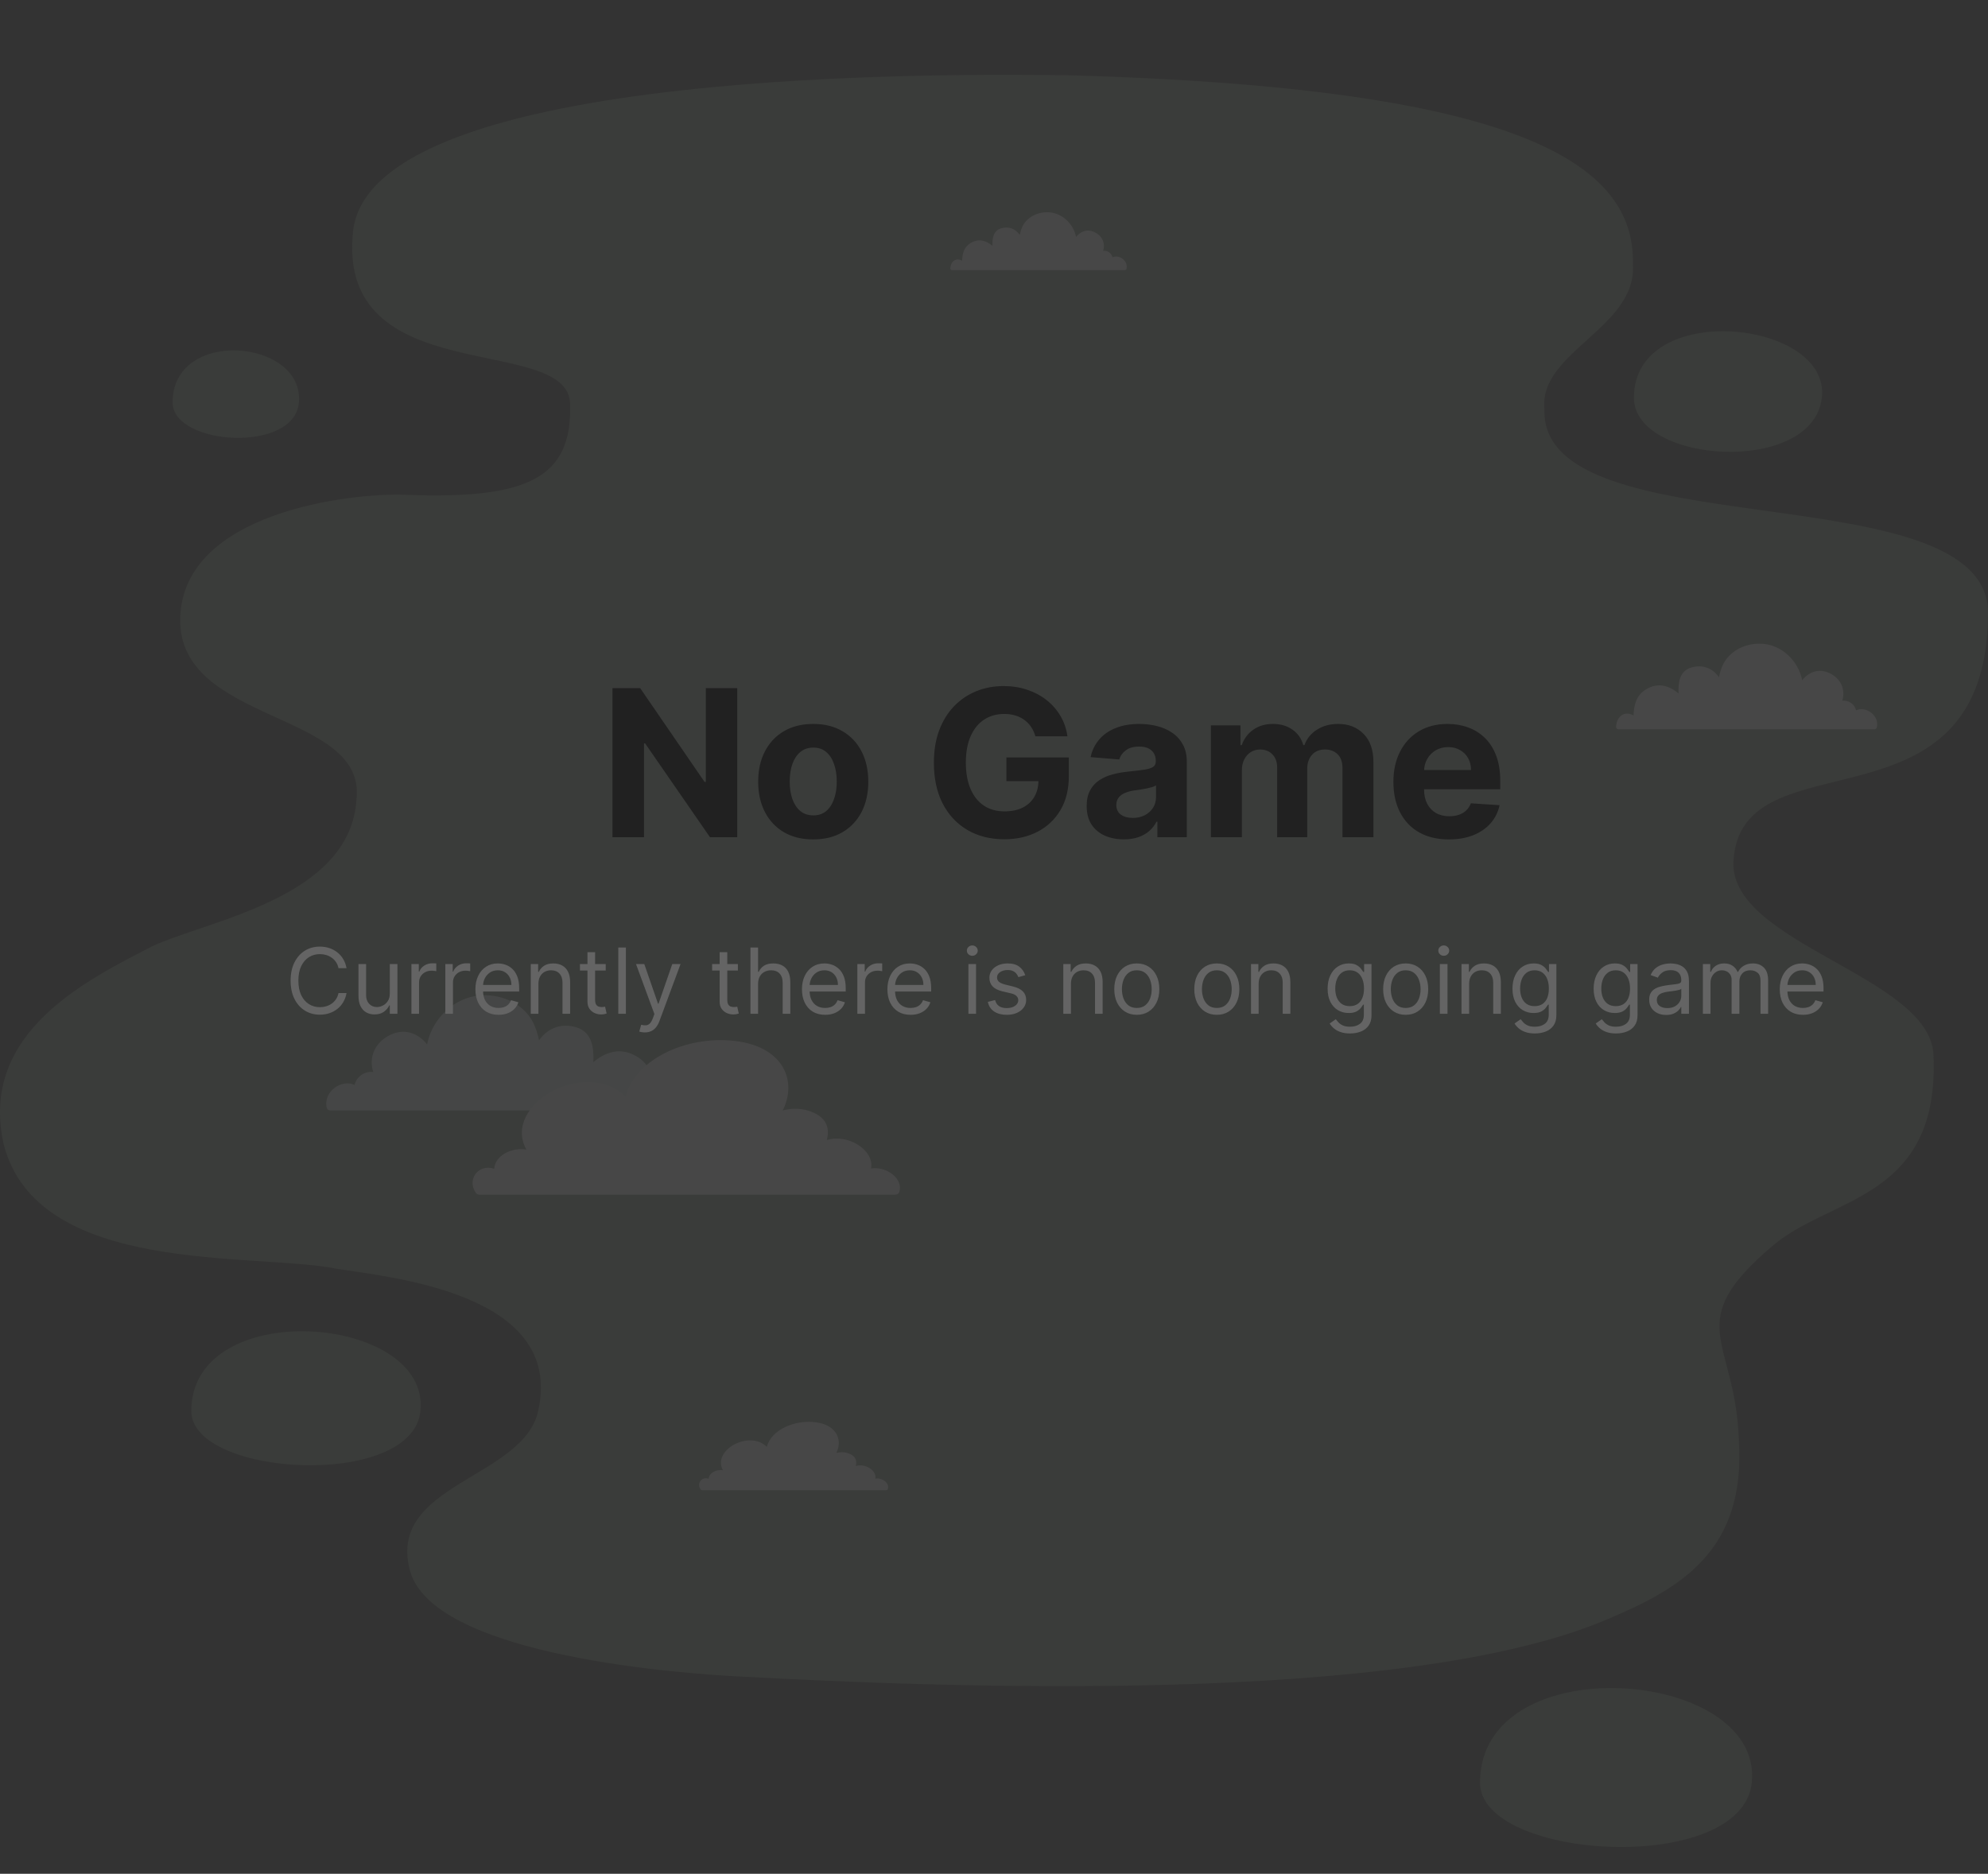 <svg width="349" height="329" viewBox="0 0 349 329" fill="none" xmlns="http://www.w3.org/2000/svg">
<rect x="0" y="0" width="349" height="329" fill="#333333" stroke="none"/>
<g opacity="0.1" clip-path="url(#clip0_14_532)">
<path d="M187.326 13.203C170.001 13.039 65.059 11.414 61.974 40.669C59.021 68.692 99.684 58.426 100.078 70.866C100.496 83.93 92.744 87.705 71.096 86.876C61.72 86.515 32.115 89.838 31.639 108.531C31.164 127.118 64.222 124.771 62.59 140.198C61.638 157.726 36.537 161.542 26.644 166.178C15.898 171.799 -3.88 181.072 0.665 200.971C6.645 224.046 44.625 219.894 58.931 222.741C68.488 224.292 98.864 226.976 94.541 247.425C92.268 259.717 67.331 260.431 72.097 276.195C76.92 290.933 120.405 293.846 129.215 294.33C165.784 296.308 246.076 299.541 281.842 284.45C294.991 278.96 306.598 272.346 305.253 252.619C304.597 235.001 295.106 232.424 311.102 218.811C321.216 210.047 340.576 210.753 339.427 185.183C338.812 171.389 303.531 165.661 304.318 151.219C305.548 128.529 348.853 147.797 349.008 107.67C349.107 82.625 270.324 96.633 271.128 71.859C270.07 61.807 287.403 57.54 286.665 46.404C287.075 28.581 266.666 15.394 187.334 13.203H187.326Z" fill="#7C8E78"/>
<path d="M118.584 194.89C118.502 194.94 118.395 194.972 118.272 194.972H57.955C57.684 194.972 57.422 194.784 57.356 194.521C56.7 191.649 60.014 189.401 62.253 190.5C62.565 189.04 64.009 188.038 65.518 188.219C64.689 185.601 65.838 182.951 68.586 181.671C71.112 180.497 73.475 181.465 74.976 183.377C75.838 178.938 79.668 175.098 84.336 174.769C86.871 174.597 89.553 175.311 91.53 176.977C93.499 178.626 94.138 180.44 94.631 182.664C96.107 180.546 98.486 179.545 101.234 180.399C103.941 181.236 104.286 184.001 104.163 186.488C106.345 184.674 108.97 183.796 111.816 185.511C114.179 186.931 114.695 189.22 114.786 191.706C116.73 190.549 118.74 191.698 118.895 194.357C118.912 194.628 118.772 194.808 118.592 194.89H118.584Z" fill="#EAF9F3"/>
<path d="M286.837 69.849C286.837 81.411 318.205 83.544 319.83 69.849C321.462 56.145 286.837 52.485 286.837 69.849Z" fill="#7C8E78"/>
<path d="M33.584 247.745C33.584 259.315 72.4 261.547 73.811 247.745C75.55 230.726 33.584 227.493 33.584 247.745Z" fill="#7C8E78"/>
<path d="M259.824 312.99C259.824 326.711 305.86 329.361 307.533 312.99C309.592 292.812 259.824 288.972 259.824 312.99Z" fill="#7C8E78"/>
<path d="M30.302 70.661C30.302 78.211 51.696 79.671 52.475 70.661C53.435 59.55 30.302 57.442 30.302 70.661Z" fill="#7C8E78"/>
<path d="M152.913 205.156C153.553 201.948 148.804 198.993 145.145 200.175C145.744 197.976 145.063 195.974 141.815 194.989C140.461 194.579 138.837 194.587 137.41 194.973C139.969 189.868 137.59 184.059 129.682 182.861C121.085 181.556 111.545 185.774 109.839 192.568C102.85 185.692 88.035 193.93 92.407 201.841C89.709 201.414 86.92 202.94 86.756 205.213C84.024 204.286 81.867 207.076 83.556 209.472C83.679 209.645 83.934 209.76 84.18 209.76H157.154C157.343 209.76 157.491 209.71 157.597 209.645C157.712 209.579 157.802 209.481 157.852 209.341C158.68 206.978 155.62 204.729 152.913 205.164V205.156Z" fill="white"/>
<path d="M153.668 259.602C153.955 258.183 151.847 256.878 150.231 257.403C150.494 256.427 150.198 255.549 148.763 255.114C148.164 254.933 147.45 254.933 146.819 255.106C147.951 252.849 146.893 250.281 143.398 249.747C139.6 249.165 135.375 251.036 134.621 254.039C131.528 250.994 124.982 254.638 126.91 258.142C125.712 257.953 124.482 258.626 124.408 259.635C123.202 259.225 122.242 260.456 122.997 261.523C123.054 261.597 123.161 261.646 123.276 261.646H155.547C155.629 261.646 155.695 261.629 155.744 261.597C155.793 261.564 155.834 261.523 155.859 261.457C156.228 260.415 154.874 259.414 153.677 259.611L153.668 259.602Z" fill="white"/>
<path d="M283.933 127.988C283.999 128.029 284.072 128.054 284.171 128.054H329.042C329.239 128.054 329.444 127.914 329.485 127.717C329.977 125.584 327.508 123.91 325.842 124.722C325.605 123.639 324.53 122.892 323.414 123.032C324.03 121.087 323.176 119.109 321.134 118.165C319.255 117.296 317.5 118.01 316.384 119.437C315.744 116.13 312.89 113.275 309.42 113.037C307.533 112.905 305.54 113.439 304.071 114.678C302.603 115.909 302.127 117.255 301.766 118.904C300.667 117.328 298.895 116.59 296.853 117.222C294.835 117.845 294.581 119.905 294.679 121.751C293.055 120.406 291.102 119.749 288.986 121.021C287.231 122.08 286.845 123.778 286.771 125.625C285.327 124.763 283.834 125.625 283.711 127.594C283.703 127.799 283.802 127.93 283.941 127.996L283.933 127.988Z" fill="white"/>
<path d="M166.982 47.389C167.023 47.413 167.08 47.43 167.137 47.43H197.456C197.587 47.43 197.727 47.34 197.76 47.2C198.096 45.756 196.422 44.623 195.299 45.181C195.143 44.451 194.413 43.942 193.658 44.033C194.076 42.72 193.502 41.382 192.116 40.742C190.844 40.151 189.663 40.635 188.908 41.604C188.474 39.372 186.546 37.443 184.2 37.279C182.928 37.189 181.575 37.55 180.582 38.387C179.59 39.216 179.27 40.127 179.024 41.243C178.285 40.176 177.088 39.675 175.71 40.102C174.348 40.52 174.176 41.916 174.241 43.163C173.142 42.252 171.83 41.809 170.394 42.67C169.205 43.384 168.95 44.533 168.901 45.781C167.925 45.198 166.916 45.781 166.834 47.11C166.834 47.249 166.891 47.34 166.99 47.381L166.982 47.389Z" fill="white"/>
</g>
<path d="M129.423 120.818V147H124.642L113.251 130.521H113.059V147H107.524V120.818H112.382L123.683 137.284H123.913V120.818H129.423ZM142.766 147.384C140.78 147.384 139.063 146.962 137.614 146.118C136.174 145.266 135.062 144.081 134.278 142.564C133.493 141.038 133.101 139.27 133.101 137.259C133.101 135.23 133.493 133.457 134.278 131.94C135.062 130.415 136.174 129.23 137.614 128.386C139.063 127.534 140.78 127.108 142.766 127.108C144.752 127.108 146.465 127.534 147.905 128.386C149.354 129.23 150.471 130.415 151.255 131.94C152.039 133.457 152.431 135.23 152.431 137.259C152.431 139.27 152.039 141.038 151.255 142.564C150.471 144.081 149.354 145.266 147.905 146.118C146.465 146.962 144.752 147.384 142.766 147.384ZM142.792 143.165C143.695 143.165 144.449 142.909 145.055 142.398C145.66 141.878 146.116 141.17 146.422 140.276C146.738 139.381 146.895 138.362 146.895 137.22C146.895 136.078 146.738 135.06 146.422 134.165C146.116 133.27 145.66 132.562 145.055 132.043C144.449 131.523 143.695 131.263 142.792 131.263C141.88 131.263 141.113 131.523 140.491 132.043C139.877 132.562 139.412 133.27 139.097 134.165C138.79 135.06 138.637 136.078 138.637 137.22C138.637 138.362 138.79 139.381 139.097 140.276C139.412 141.17 139.877 141.878 140.491 142.398C141.113 142.909 141.88 143.165 142.792 143.165ZM181.767 129.281C181.588 128.659 181.337 128.109 181.013 127.632C180.689 127.146 180.293 126.737 179.824 126.405C179.364 126.064 178.835 125.804 178.239 125.625C177.651 125.446 176.999 125.357 176.283 125.357C174.945 125.357 173.769 125.689 172.754 126.354C171.749 127.018 170.965 127.986 170.402 129.256C169.84 130.517 169.558 132.06 169.558 133.884C169.558 135.707 169.835 137.259 170.389 138.537C170.943 139.815 171.727 140.791 172.742 141.464C173.756 142.129 174.953 142.462 176.334 142.462C177.587 142.462 178.656 142.24 179.543 141.797C180.438 141.345 181.119 140.71 181.588 139.892C182.066 139.074 182.304 138.107 182.304 136.99L183.429 137.156H176.679V132.989H187.635V136.287C187.635 138.588 187.149 140.565 186.178 142.219C185.206 143.864 183.868 145.134 182.164 146.028C180.459 146.915 178.507 147.358 176.308 147.358C173.854 147.358 171.698 146.817 169.84 145.734C167.982 144.643 166.533 143.097 165.493 141.094C164.462 139.082 163.946 136.696 163.946 133.935C163.946 131.812 164.253 129.92 164.867 128.259C165.489 126.588 166.358 125.173 167.475 124.014C168.591 122.855 169.891 121.973 171.374 121.368C172.857 120.763 174.463 120.46 176.193 120.46C177.676 120.46 179.057 120.678 180.335 121.112C181.614 121.538 182.747 122.143 183.736 122.928C184.733 123.712 185.547 124.645 186.178 125.727C186.808 126.801 187.213 127.986 187.392 129.281H181.767ZM197.29 147.371C196.037 147.371 194.921 147.153 193.941 146.719C192.961 146.276 192.185 145.624 191.614 144.763C191.052 143.893 190.77 142.811 190.77 141.516C190.77 140.425 190.971 139.509 191.371 138.767C191.772 138.026 192.317 137.429 193.008 136.977C193.698 136.526 194.482 136.185 195.36 135.955C196.246 135.724 197.175 135.562 198.147 135.469C199.289 135.349 200.209 135.239 200.908 135.136C201.607 135.026 202.114 134.864 202.43 134.651C202.745 134.437 202.903 134.122 202.903 133.705V133.628C202.903 132.818 202.647 132.192 202.135 131.749C201.633 131.305 200.917 131.084 199.988 131.084C199.008 131.084 198.228 131.301 197.648 131.736C197.069 132.162 196.685 132.699 196.498 133.347L191.461 132.938C191.716 131.744 192.219 130.713 192.969 129.844C193.719 128.966 194.687 128.293 195.871 127.824C197.064 127.347 198.445 127.108 200.013 127.108C201.104 127.108 202.148 127.236 203.145 127.491C204.151 127.747 205.042 128.143 205.817 128.68C206.601 129.217 207.219 129.908 207.671 130.751C208.123 131.587 208.349 132.588 208.349 133.756V147H203.184V144.277H203.03C202.715 144.891 202.293 145.432 201.765 145.901C201.236 146.361 200.601 146.723 199.86 146.987C199.118 147.243 198.262 147.371 197.29 147.371ZM198.85 143.612C199.651 143.612 200.358 143.455 200.972 143.139C201.586 142.815 202.067 142.381 202.417 141.835C202.766 141.29 202.941 140.672 202.941 139.982V137.898C202.77 138.009 202.536 138.111 202.238 138.205C201.948 138.29 201.62 138.371 201.253 138.447C200.887 138.516 200.52 138.58 200.154 138.639C199.787 138.69 199.455 138.737 199.157 138.78C198.518 138.874 197.959 139.023 197.482 139.227C197.005 139.432 196.634 139.709 196.37 140.058C196.106 140.399 195.974 140.825 195.974 141.337C195.974 142.078 196.242 142.645 196.779 143.037C197.324 143.42 198.015 143.612 198.85 143.612ZM212.574 147V127.364H217.764V130.828H217.994C218.403 129.678 219.085 128.77 220.04 128.105C220.994 127.44 222.136 127.108 223.466 127.108C224.812 127.108 225.959 127.445 226.905 128.118C227.851 128.783 228.481 129.686 228.797 130.828H229.001C229.402 129.703 230.126 128.804 231.175 128.131C232.231 127.449 233.48 127.108 234.92 127.108C236.753 127.108 238.24 127.692 239.382 128.859C240.532 130.018 241.108 131.663 241.108 133.794V147H235.675V134.868C235.675 133.777 235.385 132.959 234.805 132.413C234.226 131.868 233.501 131.595 232.632 131.595C231.643 131.595 230.872 131.911 230.318 132.541C229.764 133.163 229.487 133.986 229.487 135.009V147H224.207V134.753C224.207 133.79 223.93 133.023 223.376 132.452C222.831 131.881 222.111 131.595 221.216 131.595C220.611 131.595 220.065 131.749 219.579 132.055C219.102 132.354 218.723 132.776 218.442 133.321C218.16 133.858 218.02 134.489 218.02 135.213V147H212.574ZM254.358 147.384C252.339 147.384 250.6 146.974 249.143 146.156C247.694 145.33 246.577 144.162 245.793 142.653C245.009 141.136 244.617 139.342 244.617 137.271C244.617 135.251 245.009 133.479 245.793 131.953C246.577 130.428 247.681 129.239 249.104 128.386C250.536 127.534 252.215 127.108 254.141 127.108C255.437 127.108 256.643 127.317 257.759 127.734C258.884 128.143 259.864 128.761 260.699 129.588C261.543 130.415 262.199 131.455 262.668 132.707C263.137 133.952 263.371 135.409 263.371 137.08V138.575H246.79V135.2H258.245C258.245 134.416 258.074 133.722 257.733 133.116C257.393 132.511 256.92 132.038 256.314 131.697C255.718 131.348 255.023 131.173 254.231 131.173C253.404 131.173 252.671 131.365 252.032 131.749C251.401 132.124 250.907 132.631 250.549 133.27C250.191 133.901 250.008 134.604 249.999 135.379V138.588C249.999 139.56 250.178 140.399 250.536 141.107C250.903 141.814 251.418 142.359 252.083 142.743C252.748 143.126 253.536 143.318 254.448 143.318C255.053 143.318 255.607 143.233 256.11 143.062C256.613 142.892 257.043 142.636 257.401 142.295C257.759 141.955 258.032 141.537 258.219 141.043L263.256 141.375C263.001 142.585 262.476 143.642 261.684 144.545C260.9 145.44 259.885 146.139 258.641 146.642C257.405 147.136 255.978 147.384 254.358 147.384Z" fill="#212121"/>
<path d="M60.835 170H59.426C59.343 169.595 59.197 169.239 58.989 168.932C58.784 168.625 58.534 168.367 58.239 168.159C57.947 167.947 57.623 167.788 57.267 167.682C56.911 167.576 56.54 167.523 56.153 167.523C55.449 167.523 54.811 167.701 54.239 168.057C53.67 168.413 53.218 168.938 52.881 169.631C52.547 170.324 52.381 171.174 52.381 172.182C52.381 173.189 52.547 174.04 52.881 174.733C53.218 175.426 53.67 175.951 54.239 176.307C54.811 176.663 55.449 176.841 56.153 176.841C56.54 176.841 56.911 176.788 57.267 176.682C57.623 176.576 57.947 176.419 58.239 176.21C58.534 175.998 58.784 175.739 58.989 175.432C59.197 175.121 59.343 174.765 59.426 174.364H60.835C60.729 174.958 60.536 175.491 60.256 175.96C59.975 176.43 59.627 176.83 59.21 177.159C58.794 177.485 58.326 177.733 57.807 177.903C57.292 178.074 56.74 178.159 56.153 178.159C55.161 178.159 54.278 177.917 53.506 177.432C52.733 176.947 52.125 176.258 51.682 175.364C51.239 174.47 51.017 173.409 51.017 172.182C51.017 170.955 51.239 169.894 51.682 169C52.125 168.106 52.733 167.417 53.506 166.932C54.278 166.447 55.161 166.205 56.153 166.205C56.74 166.205 57.292 166.29 57.807 166.46C58.326 166.631 58.794 166.881 59.21 167.21C59.627 167.536 59.975 167.934 60.256 168.403C60.536 168.869 60.729 169.402 60.835 170ZM68.43 174.432V169.273H69.771V178H68.43V176.523H68.34C68.135 176.966 67.817 177.343 67.385 177.653C66.953 177.96 66.408 178.114 65.749 178.114C65.203 178.114 64.718 177.994 64.294 177.756C63.87 177.513 63.536 177.15 63.294 176.665C63.052 176.176 62.93 175.561 62.93 174.818V169.273H64.271V174.727C64.271 175.364 64.449 175.871 64.805 176.25C65.165 176.629 65.624 176.818 66.18 176.818C66.514 176.818 66.853 176.733 67.197 176.562C67.546 176.392 67.838 176.131 68.072 175.778C68.311 175.426 68.43 174.977 68.43 174.432ZM72.227 178V169.273H73.523V170.591H73.614C73.773 170.159 74.061 169.809 74.477 169.54C74.894 169.271 75.364 169.136 75.886 169.136C75.985 169.136 76.108 169.138 76.256 169.142C76.403 169.146 76.515 169.152 76.591 169.159V170.523C76.546 170.511 76.441 170.494 76.278 170.472C76.119 170.445 75.951 170.432 75.773 170.432C75.349 170.432 74.97 170.521 74.636 170.699C74.307 170.873 74.046 171.116 73.852 171.426C73.663 171.733 73.568 172.083 73.568 172.477V178H72.227ZM78.18 178V169.273H79.476V170.591H79.567C79.726 170.159 80.014 169.809 80.43 169.54C80.847 169.271 81.317 169.136 81.84 169.136C81.938 169.136 82.061 169.138 82.209 169.142C82.356 169.146 82.468 169.152 82.544 169.159V170.523C82.499 170.511 82.394 170.494 82.231 170.472C82.072 170.445 81.904 170.432 81.726 170.432C81.302 170.432 80.923 170.521 80.59 170.699C80.26 170.873 79.999 171.116 79.805 171.426C79.616 171.733 79.521 172.083 79.521 172.477V178H78.18ZM87.527 178.182C86.686 178.182 85.961 177.996 85.351 177.625C84.745 177.25 84.277 176.727 83.947 176.057C83.622 175.383 83.459 174.598 83.459 173.705C83.459 172.811 83.622 172.023 83.947 171.341C84.277 170.655 84.735 170.121 85.322 169.739C85.913 169.352 86.603 169.159 87.391 169.159C87.845 169.159 88.294 169.235 88.737 169.386C89.18 169.538 89.584 169.784 89.947 170.125C90.311 170.462 90.601 170.909 90.817 171.466C91.033 172.023 91.141 172.708 91.141 173.523V174.091H84.413V172.932H89.777C89.777 172.439 89.678 172 89.481 171.614C89.288 171.227 89.012 170.922 88.652 170.699C88.296 170.475 87.876 170.364 87.391 170.364C86.856 170.364 86.394 170.496 86.004 170.761C85.618 171.023 85.32 171.364 85.112 171.784C84.904 172.205 84.8 172.655 84.8 173.136V173.909C84.8 174.568 84.913 175.127 85.141 175.585C85.372 176.04 85.692 176.386 86.101 176.625C86.51 176.86 86.985 176.977 87.527 176.977C87.879 176.977 88.197 176.928 88.481 176.83C88.769 176.727 89.017 176.576 89.226 176.375C89.434 176.17 89.595 175.917 89.709 175.614L91.004 175.977C90.868 176.417 90.639 176.803 90.317 177.136C89.995 177.466 89.597 177.723 89.124 177.909C88.65 178.091 88.118 178.182 87.527 178.182ZM94.521 172.75V178H93.18V169.273H94.476V170.636H94.59C94.794 170.193 95.105 169.837 95.521 169.568C95.938 169.295 96.476 169.159 97.135 169.159C97.726 169.159 98.243 169.28 98.686 169.523C99.129 169.761 99.474 170.125 99.72 170.614C99.966 171.098 100.089 171.712 100.089 172.455V178H98.749V172.545C98.749 171.86 98.57 171.326 98.215 170.943C97.858 170.557 97.37 170.364 96.749 170.364C96.32 170.364 95.938 170.456 95.601 170.642C95.267 170.828 95.004 171.098 94.811 171.455C94.618 171.811 94.521 172.242 94.521 172.75ZM106.335 169.273V170.409H101.812V169.273H106.335ZM103.131 167.182H104.472V175.5C104.472 175.879 104.527 176.163 104.636 176.352C104.75 176.538 104.894 176.663 105.068 176.727C105.246 176.788 105.434 176.818 105.631 176.818C105.778 176.818 105.9 176.811 105.994 176.795C106.089 176.777 106.165 176.761 106.222 176.75L106.494 177.955C106.403 177.989 106.277 178.023 106.114 178.057C105.951 178.095 105.744 178.114 105.494 178.114C105.116 178.114 104.744 178.032 104.381 177.869C104.021 177.706 103.722 177.458 103.483 177.125C103.248 176.792 103.131 176.371 103.131 175.864V167.182ZM109.881 166.364V178H108.54V166.364H109.881ZM113.2 181.273C112.973 181.273 112.77 181.254 112.592 181.216C112.414 181.182 112.291 181.148 112.223 181.114L112.564 179.932C112.89 180.015 113.178 180.045 113.428 180.023C113.678 180 113.899 179.888 114.092 179.688C114.289 179.491 114.469 179.17 114.632 178.727L114.882 178.045L111.655 169.273H113.109L115.518 176.227H115.609L118.018 169.273H119.473L115.768 179.273C115.602 179.723 115.395 180.097 115.149 180.392C114.903 180.691 114.617 180.913 114.291 181.057C113.969 181.201 113.606 181.273 113.2 181.273ZM129.538 169.273V170.409H125.016V169.273H129.538ZM126.334 167.182H127.675V175.5C127.675 175.879 127.73 176.163 127.839 176.352C127.953 176.538 128.097 176.663 128.271 176.727C128.449 176.788 128.637 176.818 128.834 176.818C128.982 176.818 129.103 176.811 129.197 176.795C129.292 176.777 129.368 176.761 129.425 176.75L129.697 177.955C129.607 177.989 129.48 178.023 129.317 178.057C129.154 178.095 128.947 178.114 128.697 178.114C128.319 178.114 127.947 178.032 127.584 177.869C127.224 177.706 126.925 177.458 126.686 177.125C126.451 176.792 126.334 176.371 126.334 175.864V167.182ZM133.084 172.75V178H131.743V166.364H133.084V170.636H133.197C133.402 170.186 133.709 169.828 134.118 169.562C134.531 169.294 135.08 169.159 135.766 169.159C136.36 169.159 136.881 169.278 137.328 169.517C137.775 169.752 138.122 170.114 138.368 170.602C138.618 171.087 138.743 171.705 138.743 172.455V178H137.402V172.545C137.402 171.852 137.222 171.316 136.862 170.938C136.506 170.555 136.012 170.364 135.379 170.364C134.94 170.364 134.546 170.456 134.197 170.642C133.853 170.828 133.58 171.098 133.379 171.455C133.182 171.811 133.084 172.242 133.084 172.75ZM144.855 178.182C144.014 178.182 143.289 177.996 142.679 177.625C142.073 177.25 141.605 176.727 141.276 176.057C140.95 175.383 140.787 174.598 140.787 173.705C140.787 172.811 140.95 172.023 141.276 171.341C141.605 170.655 142.063 170.121 142.651 169.739C143.241 169.352 143.931 169.159 144.719 169.159C145.173 169.159 145.622 169.235 146.065 169.386C146.509 169.538 146.912 169.784 147.276 170.125C147.639 170.462 147.929 170.909 148.145 171.466C148.361 172.023 148.469 172.708 148.469 173.523V174.091H141.741V172.932H147.105C147.105 172.439 147.007 172 146.81 171.614C146.616 171.227 146.34 170.922 145.98 170.699C145.624 170.475 145.204 170.364 144.719 170.364C144.185 170.364 143.723 170.496 143.332 170.761C142.946 171.023 142.649 171.364 142.44 171.784C142.232 172.205 142.128 172.655 142.128 173.136V173.909C142.128 174.568 142.241 175.127 142.469 175.585C142.7 176.04 143.02 176.386 143.429 176.625C143.838 176.86 144.313 176.977 144.855 176.977C145.207 176.977 145.526 176.928 145.81 176.83C146.098 176.727 146.346 176.576 146.554 176.375C146.762 176.17 146.923 175.917 147.037 175.614L148.332 175.977C148.196 176.417 147.967 176.803 147.645 177.136C147.323 177.466 146.925 177.723 146.452 177.909C145.978 178.091 145.446 178.182 144.855 178.182ZM150.509 178V169.273H151.804V170.591H151.895C152.054 170.159 152.342 169.809 152.759 169.54C153.175 169.271 153.645 169.136 154.168 169.136C154.266 169.136 154.389 169.138 154.537 169.142C154.685 169.146 154.796 169.152 154.872 169.159V170.523C154.827 170.511 154.723 170.494 154.56 170.472C154.401 170.445 154.232 170.432 154.054 170.432C153.63 170.432 153.251 170.521 152.918 170.699C152.588 170.873 152.327 171.116 152.134 171.426C151.944 171.733 151.849 172.083 151.849 172.477V178H150.509ZM159.855 178.182C159.014 178.182 158.289 177.996 157.679 177.625C157.073 177.25 156.605 176.727 156.276 176.057C155.95 175.383 155.787 174.598 155.787 173.705C155.787 172.811 155.95 172.023 156.276 171.341C156.605 170.655 157.063 170.121 157.651 169.739C158.241 169.352 158.931 169.159 159.719 169.159C160.173 169.159 160.622 169.235 161.065 169.386C161.509 169.538 161.912 169.784 162.276 170.125C162.639 170.462 162.929 170.909 163.145 171.466C163.361 172.023 163.469 172.708 163.469 173.523V174.091H156.741V172.932H162.105C162.105 172.439 162.007 172 161.81 171.614C161.616 171.227 161.34 170.922 160.98 170.699C160.624 170.475 160.204 170.364 159.719 170.364C159.185 170.364 158.723 170.496 158.332 170.761C157.946 171.023 157.649 171.364 157.44 171.784C157.232 172.205 157.128 172.655 157.128 173.136V173.909C157.128 174.568 157.241 175.127 157.469 175.585C157.7 176.04 158.02 176.386 158.429 176.625C158.838 176.86 159.313 176.977 159.855 176.977C160.207 176.977 160.526 176.928 160.81 176.83C161.098 176.727 161.346 176.576 161.554 176.375C161.762 176.17 161.923 175.917 162.037 175.614L163.332 175.977C163.196 176.417 162.967 176.803 162.645 177.136C162.323 177.466 161.925 177.723 161.452 177.909C160.978 178.091 160.446 178.182 159.855 178.182ZM170.009 178V169.273H171.349V178H170.009ZM170.69 167.818C170.429 167.818 170.204 167.729 170.014 167.551C169.829 167.373 169.736 167.159 169.736 166.909C169.736 166.659 169.829 166.445 170.014 166.267C170.204 166.089 170.429 166 170.69 166C170.952 166 171.175 166.089 171.361 166.267C171.55 166.445 171.645 166.659 171.645 166.909C171.645 167.159 171.55 167.373 171.361 167.551C171.175 167.729 170.952 167.818 170.69 167.818ZM179.987 171.227L178.783 171.568C178.707 171.367 178.595 171.172 178.447 170.983C178.304 170.79 178.107 170.631 177.857 170.506C177.607 170.381 177.286 170.318 176.896 170.318C176.362 170.318 175.917 170.441 175.561 170.688C175.209 170.93 175.033 171.239 175.033 171.614C175.033 171.947 175.154 172.21 175.396 172.403C175.639 172.597 176.018 172.758 176.533 172.886L177.828 173.205C178.608 173.394 179.19 173.684 179.572 174.074C179.955 174.46 180.146 174.958 180.146 175.568C180.146 176.068 180.002 176.515 179.714 176.909C179.43 177.303 179.033 177.614 178.521 177.841C178.01 178.068 177.415 178.182 176.737 178.182C175.847 178.182 175.11 177.989 174.527 177.602C173.944 177.216 173.574 176.652 173.419 175.909L174.692 175.591C174.813 176.061 175.042 176.413 175.379 176.648C175.72 176.883 176.165 177 176.714 177C177.339 177 177.836 176.867 178.203 176.602C178.574 176.333 178.76 176.011 178.76 175.636C178.76 175.333 178.654 175.08 178.442 174.875C178.23 174.667 177.904 174.511 177.464 174.409L176.01 174.068C175.211 173.879 174.624 173.585 174.249 173.188C173.877 172.786 173.692 172.284 173.692 171.682C173.692 171.189 173.83 170.754 174.107 170.375C174.387 169.996 174.768 169.699 175.249 169.483C175.733 169.267 176.283 169.159 176.896 169.159C177.76 169.159 178.438 169.348 178.93 169.727C179.427 170.106 179.779 170.606 179.987 171.227ZM188.006 172.75V178H186.665V169.273H187.96V170.636H188.074C188.278 170.193 188.589 169.837 189.006 169.568C189.422 169.295 189.96 169.159 190.619 169.159C191.21 169.159 191.727 169.28 192.17 169.523C192.614 169.761 192.958 170.125 193.205 170.614C193.451 171.098 193.574 171.712 193.574 172.455V178H192.233V172.545C192.233 171.86 192.055 171.326 191.699 170.943C191.343 170.557 190.854 170.364 190.233 170.364C189.805 170.364 189.422 170.456 189.085 170.642C188.752 170.828 188.489 171.098 188.295 171.455C188.102 171.811 188.006 172.242 188.006 172.75ZM199.57 178.182C198.782 178.182 198.09 177.994 197.496 177.619C196.905 177.244 196.443 176.72 196.109 176.045C195.78 175.371 195.615 174.583 195.615 173.682C195.615 172.773 195.78 171.979 196.109 171.301C196.443 170.623 196.905 170.097 197.496 169.722C198.09 169.347 198.782 169.159 199.57 169.159C200.357 169.159 201.047 169.347 201.638 169.722C202.232 170.097 202.695 170.623 203.024 171.301C203.357 171.979 203.524 172.773 203.524 173.682C203.524 174.583 203.357 175.371 203.024 176.045C202.695 176.72 202.232 177.244 201.638 177.619C201.047 177.994 200.357 178.182 199.57 178.182ZM199.57 176.977C200.168 176.977 200.661 176.824 201.047 176.517C201.433 176.21 201.719 175.807 201.905 175.307C202.09 174.807 202.183 174.265 202.183 173.682C202.183 173.098 202.09 172.555 201.905 172.051C201.719 171.547 201.433 171.14 201.047 170.83C200.661 170.519 200.168 170.364 199.57 170.364C198.971 170.364 198.479 170.519 198.092 170.83C197.706 171.14 197.42 171.547 197.234 172.051C197.049 172.555 196.956 173.098 196.956 173.682C196.956 174.265 197.049 174.807 197.234 175.307C197.42 175.807 197.706 176.21 198.092 176.517C198.479 176.824 198.971 176.977 199.57 176.977ZM213.616 178.182C212.829 178.182 212.137 177.994 211.543 177.619C210.952 177.244 210.49 176.72 210.156 176.045C209.827 175.371 209.662 174.583 209.662 173.682C209.662 172.773 209.827 171.979 210.156 171.301C210.49 170.623 210.952 170.097 211.543 169.722C212.137 169.347 212.829 169.159 213.616 169.159C214.404 169.159 215.094 169.347 215.685 169.722C216.279 170.097 216.741 170.623 217.071 171.301C217.404 171.979 217.571 172.773 217.571 173.682C217.571 174.583 217.404 175.371 217.071 176.045C216.741 176.72 216.279 177.244 215.685 177.619C215.094 177.994 214.404 178.182 213.616 178.182ZM213.616 176.977C214.215 176.977 214.707 176.824 215.094 176.517C215.48 176.21 215.766 175.807 215.952 175.307C216.137 174.807 216.23 174.265 216.23 173.682C216.23 173.098 216.137 172.555 215.952 172.051C215.766 171.547 215.48 171.14 215.094 170.83C214.707 170.519 214.215 170.364 213.616 170.364C213.018 170.364 212.526 170.519 212.139 170.83C211.753 171.14 211.467 171.547 211.281 172.051C211.096 172.555 211.003 173.098 211.003 173.682C211.003 174.265 211.096 174.807 211.281 175.307C211.467 175.807 211.753 176.21 212.139 176.517C212.526 176.824 213.018 176.977 213.616 176.977ZM220.959 172.75V178H219.618V169.273H220.913V170.636H221.027C221.232 170.193 221.542 169.837 221.959 169.568C222.375 169.295 222.913 169.159 223.572 169.159C224.163 169.159 224.68 169.28 225.124 169.523C225.567 169.761 225.911 170.125 226.158 170.614C226.404 171.098 226.527 171.712 226.527 172.455V178H225.186V172.545C225.186 171.86 225.008 171.326 224.652 170.943C224.296 170.557 223.807 170.364 223.186 170.364C222.758 170.364 222.375 170.456 222.038 170.642C221.705 170.828 221.442 171.098 221.249 171.455C221.055 171.811 220.959 172.242 220.959 172.75ZM237 181.455C236.352 181.455 235.795 181.371 235.33 181.205C234.864 181.042 234.475 180.826 234.165 180.557C233.858 180.292 233.614 180.008 233.432 179.705L234.5 178.955C234.621 179.114 234.775 179.295 234.96 179.5C235.146 179.708 235.4 179.888 235.722 180.04C236.047 180.195 236.473 180.273 237 180.273C237.705 180.273 238.286 180.102 238.744 179.761C239.203 179.42 239.432 178.886 239.432 178.159V176.386H239.318C239.22 176.545 239.08 176.742 238.898 176.977C238.72 177.208 238.462 177.415 238.125 177.597C237.792 177.775 237.341 177.864 236.773 177.864C236.068 177.864 235.436 177.697 234.875 177.364C234.318 177.03 233.877 176.545 233.551 175.909C233.229 175.273 233.068 174.5 233.068 173.591C233.068 172.697 233.225 171.919 233.54 171.256C233.854 170.589 234.292 170.074 234.852 169.71C235.413 169.343 236.061 169.159 236.795 169.159C237.364 169.159 237.814 169.254 238.148 169.443C238.485 169.629 238.742 169.841 238.92 170.08C239.102 170.314 239.242 170.508 239.341 170.659H239.477V169.273H240.773V178.25C240.773 179 240.602 179.61 240.261 180.08C239.924 180.553 239.47 180.9 238.898 181.119C238.33 181.343 237.697 181.455 237 181.455ZM236.955 176.659C237.492 176.659 237.947 176.536 238.318 176.29C238.689 176.044 238.972 175.689 239.165 175.227C239.358 174.765 239.455 174.212 239.455 173.568C239.455 172.939 239.36 172.384 239.17 171.903C238.981 171.422 238.701 171.045 238.33 170.773C237.958 170.5 237.5 170.364 236.955 170.364C236.386 170.364 235.913 170.508 235.534 170.795C235.159 171.083 234.877 171.47 234.688 171.955C234.502 172.439 234.409 172.977 234.409 173.568C234.409 174.174 234.504 174.71 234.693 175.176C234.886 175.638 235.17 176.002 235.545 176.267C235.924 176.528 236.394 176.659 236.955 176.659ZM246.773 178.182C245.985 178.182 245.294 177.994 244.699 177.619C244.108 177.244 243.646 176.72 243.312 176.045C242.983 175.371 242.818 174.583 242.818 173.682C242.818 172.773 242.983 171.979 243.312 171.301C243.646 170.623 244.108 170.097 244.699 169.722C245.294 169.347 245.985 169.159 246.773 169.159C247.561 169.159 248.25 169.347 248.841 169.722C249.436 170.097 249.898 170.623 250.227 171.301C250.561 171.979 250.727 172.773 250.727 173.682C250.727 174.583 250.561 175.371 250.227 176.045C249.898 176.72 249.436 177.244 248.841 177.619C248.25 177.994 247.561 178.182 246.773 178.182ZM246.773 176.977C247.371 176.977 247.864 176.824 248.25 176.517C248.636 176.21 248.922 175.807 249.108 175.307C249.294 174.807 249.386 174.265 249.386 173.682C249.386 173.098 249.294 172.555 249.108 172.051C248.922 171.547 248.636 171.14 248.25 170.83C247.864 170.519 247.371 170.364 246.773 170.364C246.174 170.364 245.682 170.519 245.295 170.83C244.909 171.14 244.623 171.547 244.438 172.051C244.252 172.555 244.159 173.098 244.159 173.682C244.159 174.265 244.252 174.807 244.438 175.307C244.623 175.807 244.909 176.21 245.295 176.517C245.682 176.824 246.174 176.977 246.773 176.977ZM252.774 178V169.273H254.115V178H252.774ZM253.456 167.818C253.195 167.818 252.969 167.729 252.78 167.551C252.594 167.373 252.501 167.159 252.501 166.909C252.501 166.659 252.594 166.445 252.78 166.267C252.969 166.089 253.195 166 253.456 166C253.717 166 253.941 166.089 254.126 166.267C254.316 166.445 254.411 166.659 254.411 166.909C254.411 167.159 254.316 167.373 254.126 167.551C253.941 167.729 253.717 167.818 253.456 167.818ZM257.912 172.75V178H256.571V169.273H257.866V170.636H257.98C258.185 170.193 258.495 169.837 258.912 169.568C259.329 169.295 259.866 169.159 260.526 169.159C261.116 169.159 261.634 169.28 262.077 169.523C262.52 169.761 262.865 170.125 263.111 170.614C263.357 171.098 263.48 171.712 263.48 172.455V178H262.139V172.545C262.139 171.86 261.961 171.326 261.605 170.943C261.249 170.557 260.76 170.364 260.139 170.364C259.711 170.364 259.329 170.456 258.991 170.642C258.658 170.828 258.395 171.098 258.202 171.455C258.009 171.811 257.912 172.242 257.912 172.75ZM269.453 181.455C268.805 181.455 268.249 181.371 267.783 181.205C267.317 181.042 266.929 180.826 266.618 180.557C266.311 180.292 266.067 180.008 265.885 179.705L266.953 178.955C267.074 179.114 267.228 179.295 267.413 179.5C267.599 179.708 267.853 179.888 268.175 180.04C268.5 180.195 268.927 180.273 269.453 180.273C270.158 180.273 270.739 180.102 271.197 179.761C271.656 179.42 271.885 178.886 271.885 178.159V176.386H271.771C271.673 176.545 271.533 176.742 271.351 176.977C271.173 177.208 270.915 177.415 270.578 177.597C270.245 177.775 269.794 177.864 269.226 177.864C268.521 177.864 267.889 177.697 267.328 177.364C266.771 177.03 266.33 176.545 266.004 175.909C265.682 175.273 265.521 174.5 265.521 173.591C265.521 172.697 265.679 171.919 265.993 171.256C266.307 170.589 266.745 170.074 267.305 169.71C267.866 169.343 268.514 169.159 269.249 169.159C269.817 169.159 270.268 169.254 270.601 169.443C270.938 169.629 271.196 169.841 271.374 170.08C271.555 170.314 271.696 170.508 271.794 170.659H271.93V169.273H273.226V178.25C273.226 179 273.055 179.61 272.714 180.08C272.377 180.553 271.923 180.9 271.351 181.119C270.783 181.343 270.15 181.455 269.453 181.455ZM269.408 176.659C269.946 176.659 270.4 176.536 270.771 176.29C271.143 176.044 271.425 175.689 271.618 175.227C271.811 174.765 271.908 174.212 271.908 173.568C271.908 172.939 271.813 172.384 271.624 171.903C271.434 171.422 271.154 171.045 270.783 170.773C270.411 170.5 269.953 170.364 269.408 170.364C268.839 170.364 268.366 170.508 267.987 170.795C267.612 171.083 267.33 171.47 267.141 171.955C266.955 172.439 266.862 172.977 266.862 173.568C266.862 174.174 266.957 174.71 267.146 175.176C267.339 175.638 267.624 176.002 267.999 176.267C268.377 176.528 268.847 176.659 269.408 176.659ZM283.703 181.455C283.055 181.455 282.499 181.371 282.033 181.205C281.567 181.042 281.179 180.826 280.868 180.557C280.561 180.292 280.317 180.008 280.135 179.705L281.203 178.955C281.324 179.114 281.478 179.295 281.663 179.5C281.849 179.708 282.103 179.888 282.425 180.04C282.75 180.195 283.177 180.273 283.703 180.273C284.408 180.273 284.989 180.102 285.447 179.761C285.906 179.42 286.135 178.886 286.135 178.159V176.386H286.021C285.923 176.545 285.783 176.742 285.601 176.977C285.423 177.208 285.165 177.415 284.828 177.597C284.495 177.775 284.044 177.864 283.476 177.864C282.771 177.864 282.139 177.697 281.578 177.364C281.021 177.03 280.58 176.545 280.254 175.909C279.932 175.273 279.771 174.5 279.771 173.591C279.771 172.697 279.929 171.919 280.243 171.256C280.557 170.589 280.995 170.074 281.555 169.71C282.116 169.343 282.764 169.159 283.499 169.159C284.067 169.159 284.518 169.254 284.851 169.443C285.188 169.629 285.446 169.841 285.624 170.08C285.805 170.314 285.946 170.508 286.044 170.659H286.18V169.273H287.476V178.25C287.476 179 287.305 179.61 286.964 180.08C286.627 180.553 286.173 180.9 285.601 181.119C285.033 181.343 284.4 181.455 283.703 181.455ZM283.658 176.659C284.196 176.659 284.65 176.536 285.021 176.29C285.393 176.044 285.675 175.689 285.868 175.227C286.061 174.765 286.158 174.212 286.158 173.568C286.158 172.939 286.063 172.384 285.874 171.903C285.684 171.422 285.404 171.045 285.033 170.773C284.661 170.5 284.203 170.364 283.658 170.364C283.089 170.364 282.616 170.508 282.237 170.795C281.862 171.083 281.58 171.47 281.391 171.955C281.205 172.439 281.112 172.977 281.112 173.568C281.112 174.174 281.207 174.71 281.396 175.176C281.589 175.638 281.874 176.002 282.249 176.267C282.627 176.528 283.097 176.659 283.658 176.659ZM292.499 178.205C291.946 178.205 291.444 178.1 290.993 177.892C290.542 177.68 290.184 177.375 289.919 176.977C289.654 176.576 289.521 176.091 289.521 175.523C289.521 175.023 289.62 174.617 289.817 174.307C290.014 173.992 290.277 173.746 290.607 173.568C290.936 173.39 291.3 173.258 291.697 173.17C292.099 173.08 292.502 173.008 292.908 172.955C293.438 172.886 293.868 172.835 294.197 172.801C294.531 172.763 294.773 172.701 294.925 172.614C295.08 172.527 295.158 172.375 295.158 172.159V172.114C295.158 171.553 295.004 171.117 294.697 170.807C294.394 170.496 293.934 170.341 293.317 170.341C292.677 170.341 292.175 170.481 291.811 170.761C291.447 171.042 291.192 171.341 291.044 171.659L289.771 171.205C289.999 170.674 290.302 170.261 290.68 169.966C291.063 169.667 291.48 169.458 291.93 169.341C292.385 169.22 292.832 169.159 293.271 169.159C293.552 169.159 293.874 169.193 294.237 169.261C294.605 169.326 294.959 169.46 295.3 169.665C295.644 169.869 295.93 170.178 296.158 170.591C296.385 171.004 296.499 171.557 296.499 172.25V178H295.158V176.818H295.089C294.999 177.008 294.847 177.21 294.635 177.426C294.423 177.642 294.141 177.826 293.788 177.977C293.436 178.129 293.006 178.205 292.499 178.205ZM292.703 177C293.233 177 293.68 176.896 294.044 176.688C294.411 176.479 294.688 176.21 294.874 175.881C295.063 175.551 295.158 175.205 295.158 174.841V173.614C295.101 173.682 294.976 173.744 294.783 173.801C294.593 173.854 294.374 173.902 294.124 173.943C293.877 173.981 293.637 174.015 293.402 174.045C293.171 174.072 292.983 174.095 292.839 174.114C292.491 174.159 292.165 174.233 291.862 174.335C291.563 174.434 291.321 174.583 291.135 174.784C290.953 174.981 290.862 175.25 290.862 175.591C290.862 176.057 291.035 176.409 291.379 176.648C291.728 176.883 292.169 177 292.703 177ZM298.946 178V169.273H300.241V170.636H300.355C300.537 170.17 300.83 169.809 301.236 169.551C301.641 169.29 302.128 169.159 302.696 169.159C303.272 169.159 303.751 169.29 304.134 169.551C304.52 169.809 304.821 170.17 305.037 170.636H305.128C305.351 170.186 305.687 169.828 306.134 169.562C306.58 169.294 307.116 169.159 307.741 169.159C308.522 169.159 309.16 169.403 309.656 169.892C310.152 170.377 310.401 171.133 310.401 172.159V178H309.06V172.159C309.06 171.515 308.884 171.055 308.531 170.778C308.179 170.502 307.764 170.364 307.287 170.364C306.673 170.364 306.198 170.549 305.861 170.92C305.524 171.288 305.355 171.754 305.355 172.318V178H303.991V172.023C303.991 171.527 303.83 171.127 303.509 170.824C303.187 170.517 302.772 170.364 302.264 170.364C301.916 170.364 301.59 170.456 301.287 170.642C300.988 170.828 300.745 171.085 300.56 171.415C300.378 171.741 300.287 172.117 300.287 172.545V178H298.946ZM316.511 178.182C315.67 178.182 314.945 177.996 314.335 177.625C313.729 177.25 313.261 176.727 312.932 176.057C312.606 175.383 312.443 174.598 312.443 173.705C312.443 172.811 312.606 172.023 312.932 171.341C313.261 170.655 313.72 170.121 314.307 169.739C314.898 169.352 315.587 169.159 316.375 169.159C316.83 169.159 317.278 169.235 317.722 169.386C318.165 169.538 318.568 169.784 318.932 170.125C319.295 170.462 319.585 170.909 319.801 171.466C320.017 172.023 320.125 172.708 320.125 173.523V174.091H313.398V172.932H318.761C318.761 172.439 318.663 172 318.466 171.614C318.273 171.227 317.996 170.922 317.636 170.699C317.28 170.475 316.86 170.364 316.375 170.364C315.841 170.364 315.379 170.496 314.989 170.761C314.602 171.023 314.305 171.364 314.097 171.784C313.888 172.205 313.784 172.655 313.784 173.136V173.909C313.784 174.568 313.898 175.127 314.125 175.585C314.356 176.04 314.676 176.386 315.085 176.625C315.494 176.86 315.97 176.977 316.511 176.977C316.864 176.977 317.182 176.928 317.466 176.83C317.754 176.727 318.002 176.576 318.21 176.375C318.419 176.17 318.58 175.917 318.693 175.614L319.989 175.977C319.852 176.417 319.623 176.803 319.301 177.136C318.979 177.466 318.581 177.723 318.108 177.909C317.634 178.091 317.102 178.182 316.511 178.182Z" fill="#646464"/>
<defs>
<clipPath id="clip0_14_532">
<rect width="349" height="329" fill="white"/>
</clipPath>
</defs>
</svg>
